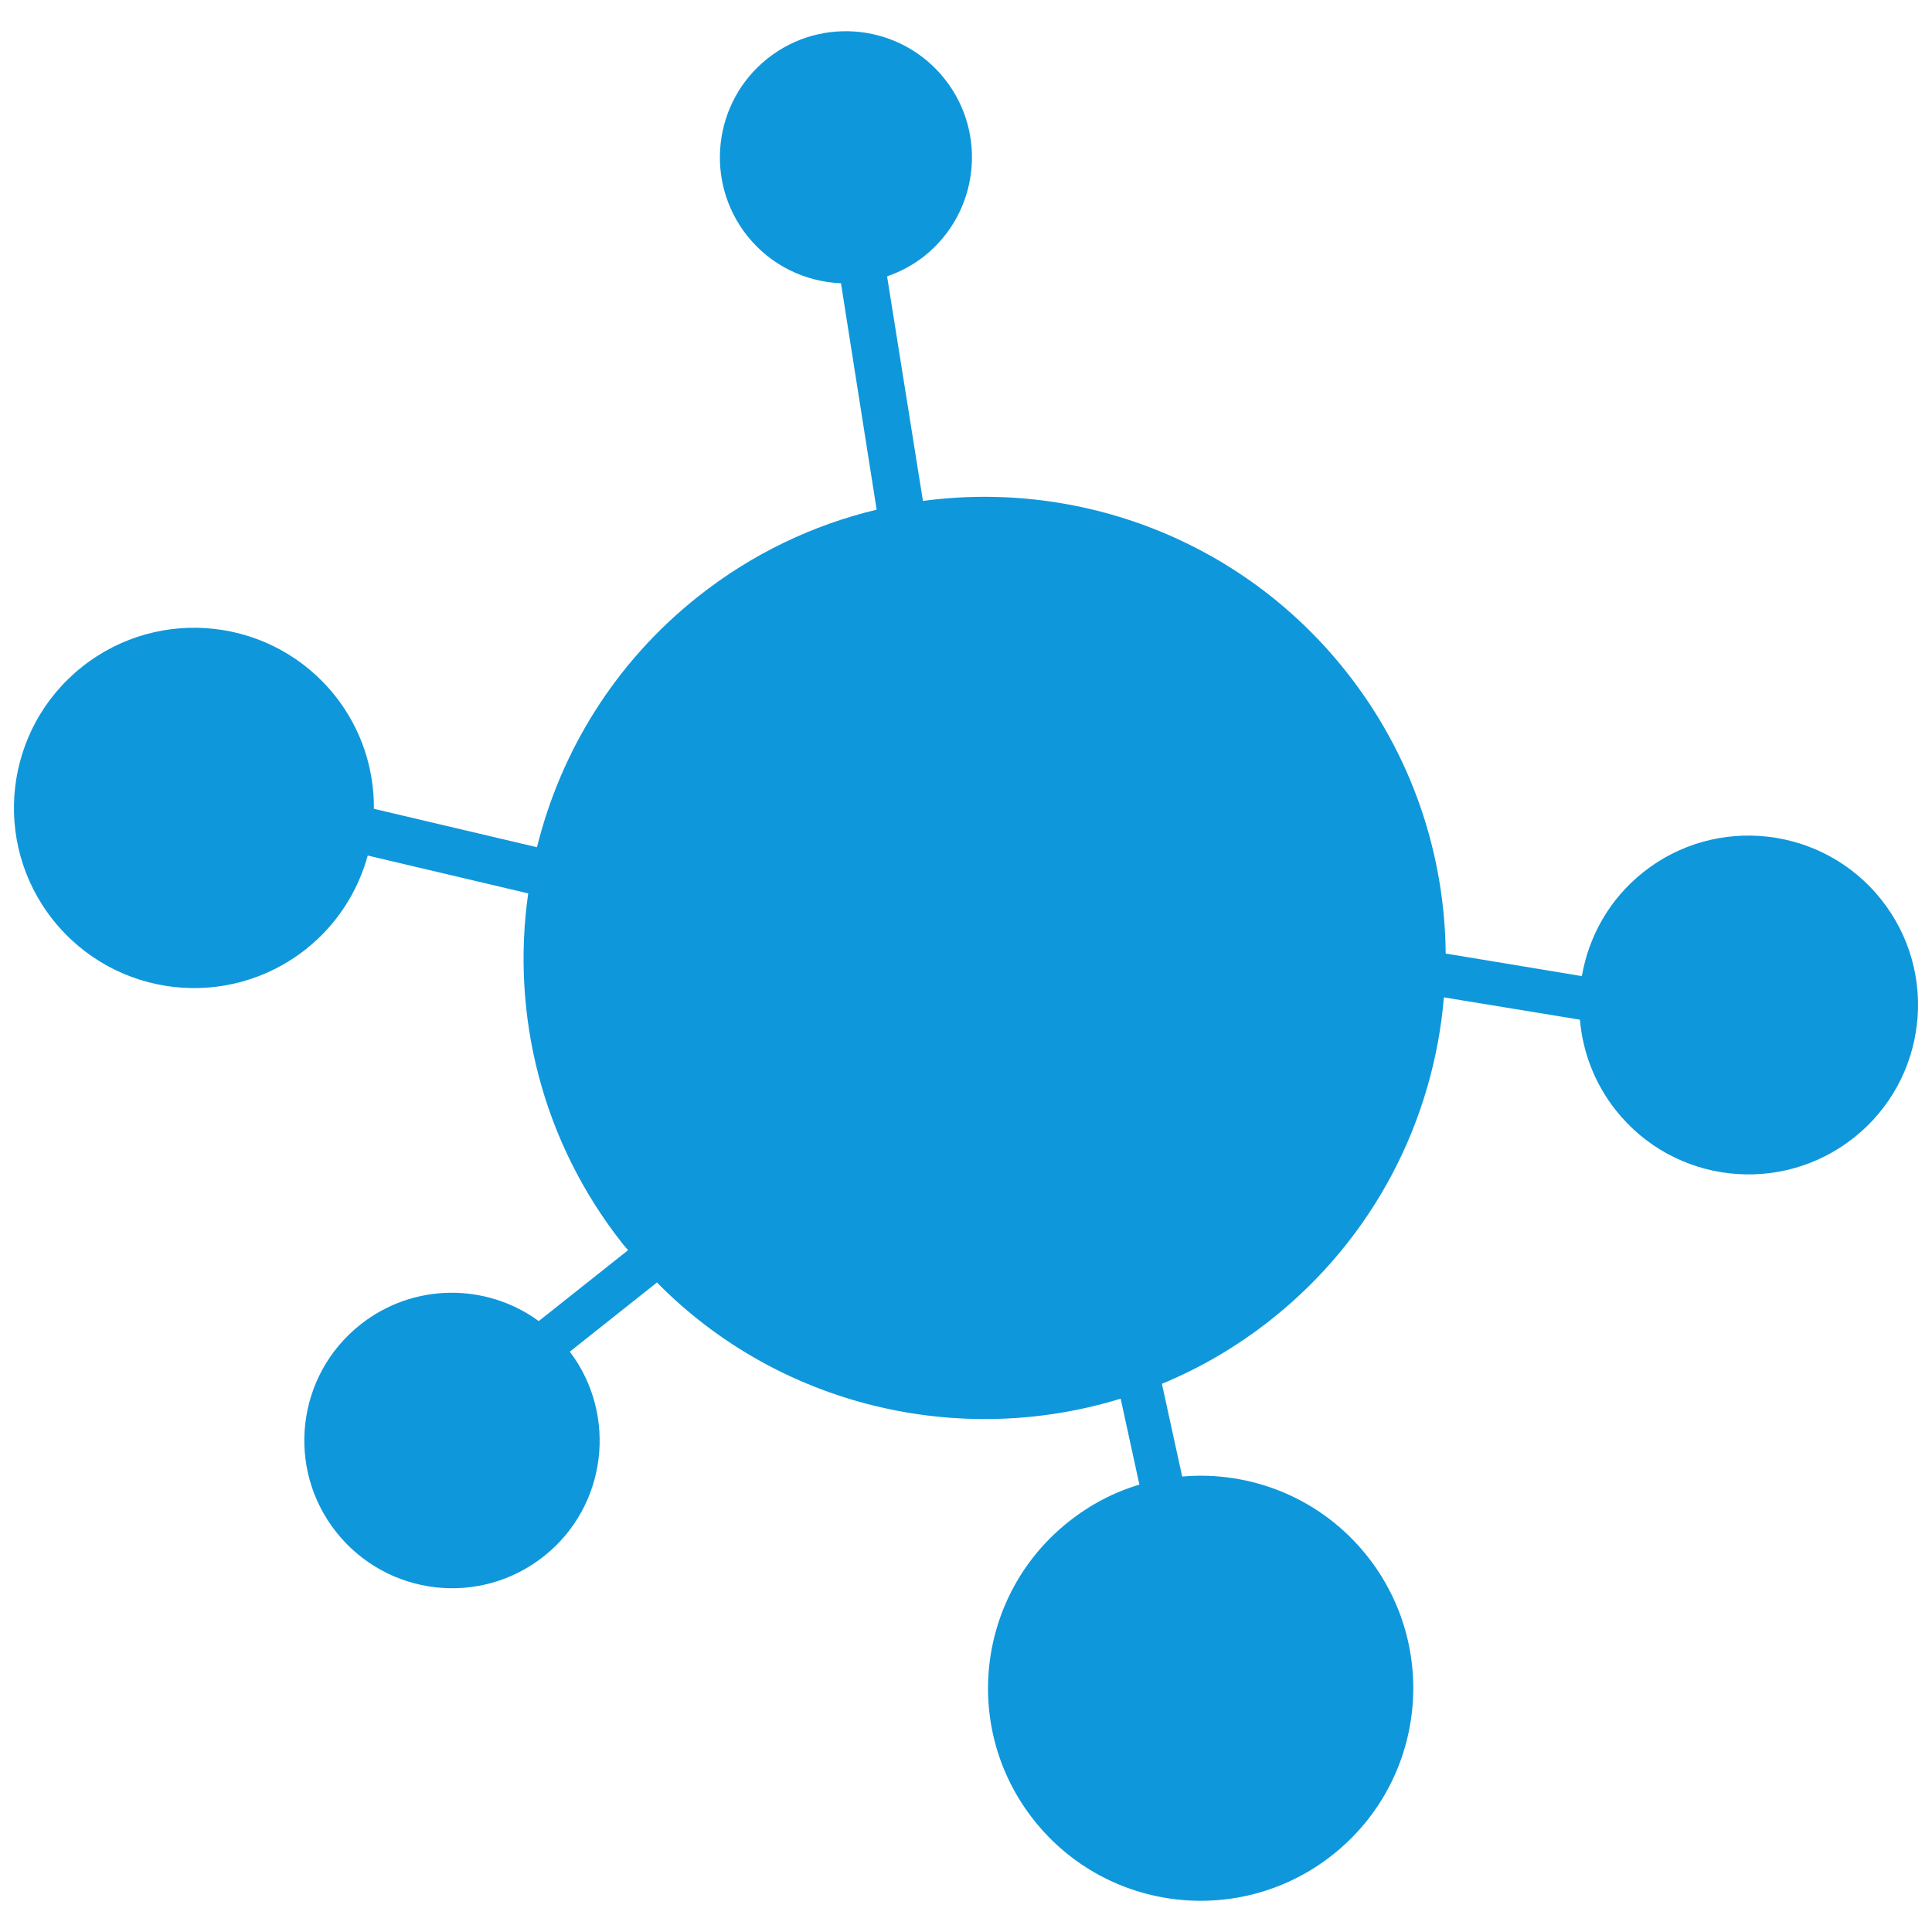 <?xml version="1.0" encoding="utf-8"?>
<!-- Generator: Adobe Illustrator 17.0.0, SVG Export Plug-In . SVG Version: 6.00 Build 0)  -->
<svg version="1.2" baseProfile="tiny" id="Layer_1" xmlns="http://www.w3.org/2000/svg" xmlns:xlink="http://www.w3.org/1999/xlink"
	 x="0px" y="0px" width="260px" height="260px" viewBox="0 0 260 260" xml:space="preserve">
<path fill="#0F97DB" d="M221.147,117.377c-4.57,3.627-7.342,8.643-8.266,13.983l-18.325-3.036
	c-0.126-13.346-4.507-26.742-13.434-37.99c-14.094-17.759-35.977-25.745-56.918-22.919l-4.823-30.22
	c1.761-0.62,3.473-1.51,5.001-2.722c7.335-5.821,8.569-16.513,2.746-23.85c-5.821-7.335-16.498-8.573-23.833-2.752
	c-7.332,5.819-8.562,16.522-2.739,23.859c3.192,4.022,7.832,6.183,12.619,6.392l4.8,30.467c-8.514,2.037-16.744,5.907-24.063,11.716
	c-11.197,8.887-18.463,20.856-21.648,33.709l-21.947-5.167c0.039-5.31-1.635-10.691-5.209-15.195
	c-8.332-10.499-23.581-12.229-34.053-3.918c-10.49,8.325-12.249,23.568-3.924,34.058c8.334,10.501,23.576,12.247,34.066,3.922
	c4.188-3.324,6.974-7.797,8.292-12.579l21.596,5.094c-2.321,16.264,1.794,33.402,12.808,47.28c0.216,0.272,0.428,0.478,0.632,0.735
	l-12.022,9.541c-7.03-5.139-16.869-5.188-24.024,0.49c-8.619,6.84-10.029,19.341-3.22,27.919
	c6.835,8.612,19.326,10.074,27.944,3.233c8.463-6.717,9.959-18.957,3.481-27.528l11.726-9.306
	c16.488,16.736,40.754,22.291,62.404,15.633l2.52,11.569c-3.366,0.994-6.589,2.664-9.53,4.998
	c-12.38,9.825-14.473,27.797-4.642,40.184c9.819,12.372,27.821,14.445,40.2,4.62c12.397-9.839,14.443-27.824,4.625-40.195
	c-6.194-7.805-15.675-11.511-24.895-10.696l-2.728-12.48c5.167-2.134,10.13-5.023,14.729-8.673
	c13.931-11.056,21.838-26.91,23.219-43.333l18.306,3.004c0.376,4.312,1.95,8.557,4.841,12.2c7.838,9.877,22.18,11.5,32.039,3.675
	c9.839-7.809,11.522-22.149,3.683-32.025C245.358,111.217,230.987,109.568,221.147,117.377z"/>
</svg>
